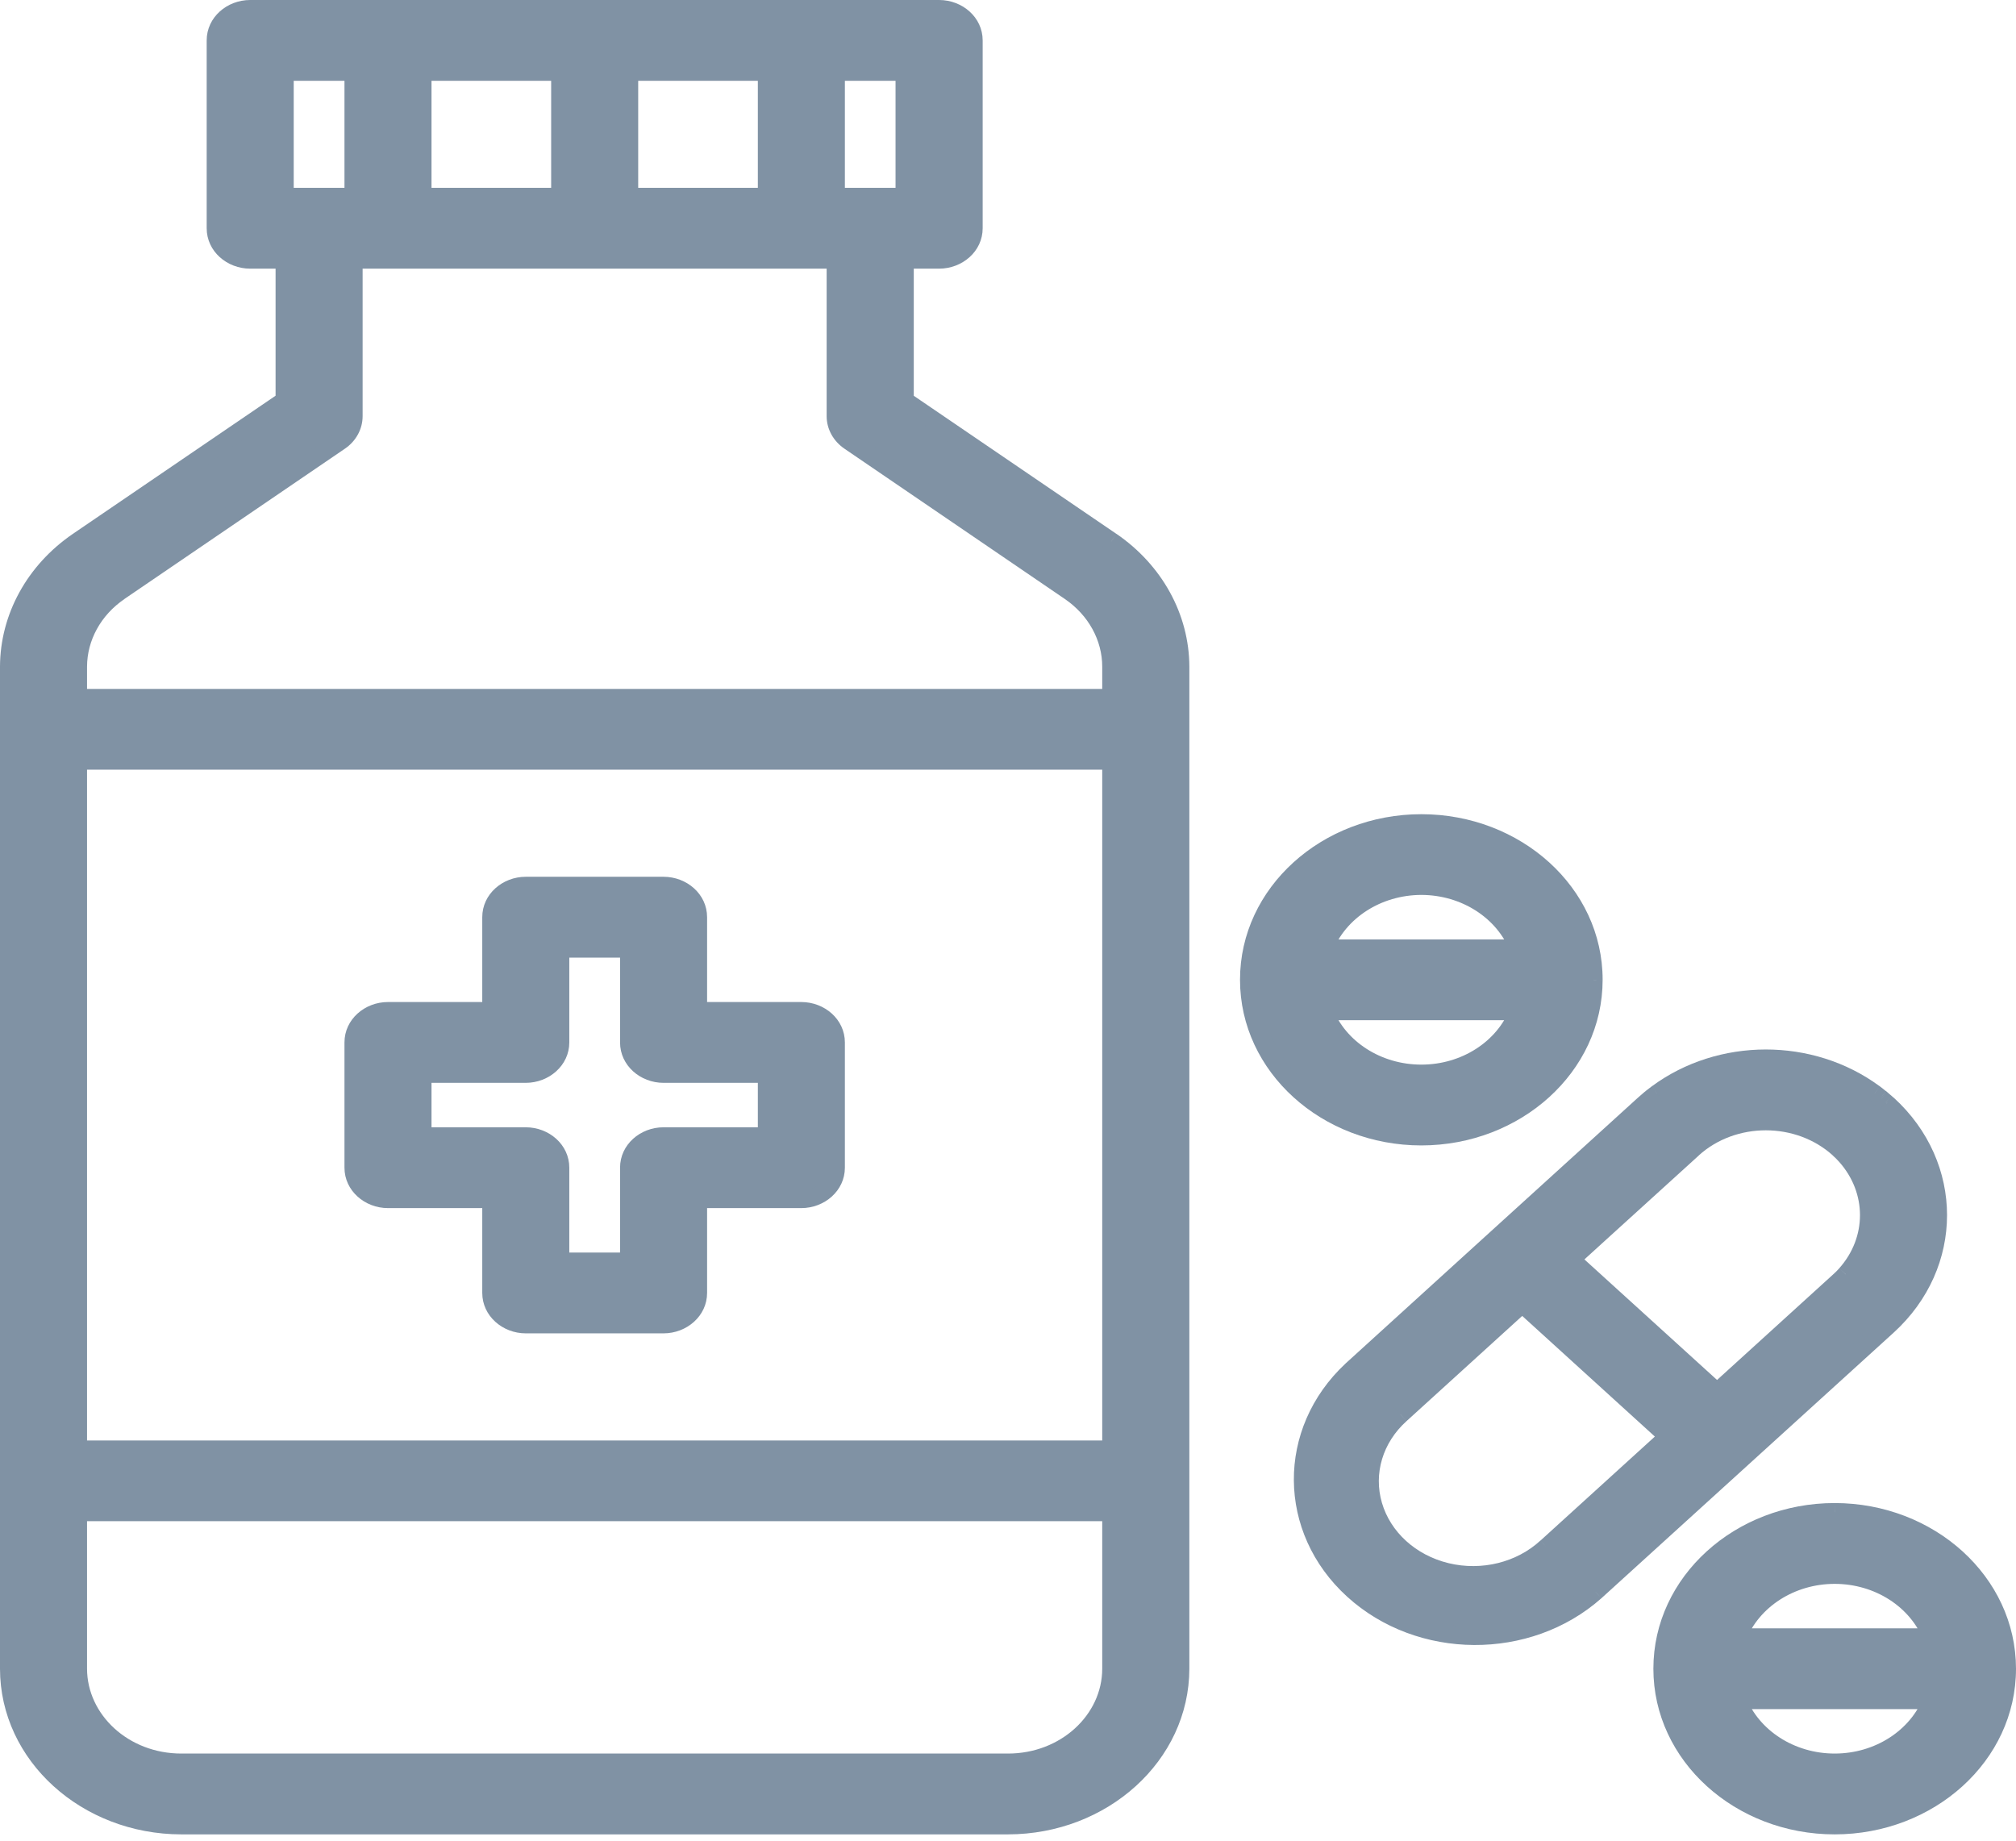 <svg width="23" height="21" viewBox="0 0 23 21" fill="none" xmlns="http://www.w3.org/2000/svg">
<path fill-rule="evenodd" clip-rule="evenodd" d="M10.321 4.569L12.679 6.177C13.172 6.515 13.463 7.044 13.465 7.606V19.038C13.464 20.024 12.585 20.823 11.5 20.824H2.068C0.984 20.823 0.105 20.024 0.104 19.038V7.606C0.105 7.044 0.396 6.515 0.89 6.177L3.247 4.569V2.962H2.854C2.637 2.962 2.461 2.802 2.461 2.604V0.461C2.461 0.264 2.637 0.104 2.854 0.104H10.714C10.931 0.104 11.107 0.264 11.107 0.461V2.604C11.107 2.802 10.931 2.962 10.714 2.962H10.321V4.569ZM4.819 0.818V2.247H6.391V0.818H4.819ZM7.177 0.818H8.749V2.247H7.177V0.818ZM9.535 2.247H10.321V0.818H9.535V2.247ZM3.247 0.818H4.033V2.247H3.247V0.818ZM3.876 5.034L1.361 6.748C1.065 6.951 0.89 7.269 0.89 7.606V7.963H12.679V7.606C12.678 7.269 12.504 6.951 12.207 6.748L9.692 5.034C9.593 4.966 9.535 4.86 9.535 4.748V2.962H4.033V4.748C4.033 4.86 3.975 4.966 3.876 5.034ZM12.679 16.537H0.89V8.678H12.679V16.537ZM2.068 20.11H11.5C12.151 20.109 12.678 19.63 12.679 19.038V17.252H0.89V19.038C0.89 19.63 1.418 20.109 2.068 20.11Z" fill="#8092A4"/>
<path d="M12.679 6.177L12.738 6.091L12.737 6.091L12.679 6.177ZM10.321 4.569H10.217V4.624L10.263 4.655L10.321 4.569ZM13.465 7.606H13.569L13.569 7.606L13.465 7.606ZM13.465 19.038L13.569 19.038V19.038H13.465ZM11.5 20.824V20.928H11.5L11.5 20.824ZM2.068 20.824L2.068 20.928H2.068V20.824ZM0.104 19.038H-2.53726e-05L-2.52182e-05 19.038L0.104 19.038ZM0.104 7.606L-2.52954e-05 7.606V7.606H0.104ZM0.89 6.177L0.831 6.091L0.831 6.091L0.89 6.177ZM3.247 4.569L3.306 4.655L3.351 4.624V4.569H3.247ZM3.247 2.962H3.351V2.858H3.247V2.962ZM10.321 2.962V2.858H10.217V2.962H10.321ZM4.819 2.247H4.716V2.351H4.819V2.247ZM4.819 0.818V0.714H4.716V0.818H4.819ZM6.391 2.247V2.351H6.495V2.247H6.391ZM6.391 0.818H6.495V0.714H6.391V0.818ZM8.749 0.818H8.853V0.714H8.749V0.818ZM7.177 0.818V0.714H7.074V0.818H7.177ZM8.749 2.247V2.351H8.853V2.247H8.749ZM7.177 2.247H7.074V2.351H7.177V2.247ZM10.321 2.247V2.351H10.425V2.247H10.321ZM9.535 2.247H9.431V2.351H9.535V2.247ZM10.321 0.818H10.425V0.714H10.321V0.818ZM9.535 0.818V0.714H9.431V0.818H9.535ZM4.033 0.818H4.137V0.714H4.033V0.818ZM3.247 0.818V0.714H3.144V0.818H3.247ZM4.033 2.247V2.351H4.137V2.247H4.033ZM3.247 2.247H3.144V2.351H3.247V2.247ZM1.361 6.748L1.303 6.663L1.303 6.663L1.361 6.748ZM3.876 5.034L3.935 5.119L3.876 5.034ZM0.89 7.606L0.786 7.606V7.606H0.89ZM0.89 7.963H0.786V8.067H0.89V7.963ZM12.679 7.963V8.067H12.783V7.963H12.679ZM12.679 7.606H12.783L12.783 7.606L12.679 7.606ZM12.207 6.748L12.266 6.663L12.266 6.663L12.207 6.748ZM9.692 5.034L9.634 5.119L9.692 5.034ZM9.535 2.962H9.639V2.858H9.535V2.962ZM4.033 2.962V2.858H3.93V2.962H4.033ZM0.89 16.537H0.786V16.641H0.89V16.537ZM12.679 16.537V16.641H12.783V16.537H12.679ZM0.89 8.678V8.574H0.786V8.678H0.89ZM12.679 8.678H12.783V8.574H12.679V8.678ZM11.5 20.11V20.213H11.5L11.5 20.11ZM2.068 20.11L2.068 20.213H2.068V20.11ZM12.679 19.038L12.783 19.038V19.038H12.679ZM12.679 17.252H12.783V17.148H12.679V17.252ZM0.89 17.252V17.148H0.786V17.252H0.89ZM0.89 19.038H0.786L0.786 19.038L0.89 19.038ZM12.737 6.091L10.379 4.484L10.263 4.655L12.62 6.262L12.737 6.091ZM13.569 7.606C13.567 7.007 13.257 6.447 12.738 6.091L12.62 6.262C13.088 6.583 13.36 7.081 13.361 7.606L13.569 7.606ZM13.569 19.038V7.606H13.361V19.038H13.569ZM11.5 20.928C12.632 20.927 13.567 20.09 13.569 19.038L13.361 19.038C13.36 19.958 12.537 20.72 11.5 20.721L11.5 20.928ZM2.068 20.928H11.5V20.721H2.068V20.928ZM-2.52182e-05 19.038C0.001 20.09 0.936 20.927 2.068 20.928L2.069 20.721C1.032 20.72 0.208 19.958 0.207 19.038L-2.52182e-05 19.038ZM-2.52954e-05 7.606V19.038H0.207V7.606H-2.52954e-05ZM0.831 6.091C0.311 6.447 0.002 7.007 -2.49403e-05 7.606L0.207 7.606C0.209 7.081 0.48 6.583 0.948 6.262L0.831 6.091ZM3.189 4.484L0.831 6.091L0.948 6.262L3.306 4.655L3.189 4.484ZM3.144 2.962V4.569H3.351V2.962H3.144ZM2.854 3.065H3.247V2.858H2.854V3.065ZM2.358 2.604C2.358 2.868 2.59 3.065 2.854 3.065V2.858C2.685 2.858 2.565 2.735 2.565 2.604H2.358ZM2.358 0.461V2.604H2.565V0.461H2.358ZM2.854 -2.52954e-05C2.59 -2.52954e-05 2.358 0.197 2.358 0.461H2.565C2.565 0.33 2.685 0.207 2.854 0.207V-2.52954e-05ZM10.714 -2.52954e-05H2.854V0.207H10.714V-2.52954e-05ZM11.211 0.461C11.211 0.197 10.979 -2.52954e-05 10.714 -2.52954e-05V0.207C10.883 0.207 11.003 0.33 11.003 0.461H11.211ZM11.211 2.604V0.461H11.003V2.604H11.211ZM10.714 3.065C10.979 3.065 11.211 2.868 11.211 2.604H11.003C11.003 2.735 10.883 2.858 10.714 2.858V3.065ZM10.321 3.065H10.714V2.858H10.321V3.065ZM10.425 4.569V2.962H10.217V4.569H10.425ZM4.923 2.247V0.818H4.716V2.247H4.923ZM6.391 2.143H4.819V2.351H6.391V2.143ZM6.288 0.818V2.247H6.495V0.818H6.288ZM4.819 0.922H6.391V0.714H4.819V0.922ZM8.749 0.714H7.177V0.922H8.749V0.714ZM8.853 2.247V0.818H8.646V2.247H8.853ZM7.177 2.351H8.749V2.143H7.177V2.351ZM7.074 0.818V2.247H7.281V0.818H7.074ZM10.321 2.143H9.535V2.351H10.321V2.143ZM10.217 0.818V2.247H10.425V0.818H10.217ZM9.535 0.922H10.321V0.714H9.535V0.922ZM9.639 2.247V0.818H9.431V2.247H9.639ZM4.033 0.714H3.247V0.922H4.033V0.714ZM4.137 2.247V0.818H3.93V2.247H4.137ZM3.247 2.351H4.033V2.143H3.247V2.351ZM3.144 0.818V2.247H3.351V0.818H3.144ZM1.419 6.834L3.935 5.119L3.818 4.948L1.303 6.663L1.419 6.834ZM0.993 7.606C0.994 7.306 1.149 7.019 1.42 6.834L1.303 6.663C0.98 6.884 0.787 7.232 0.786 7.606L0.993 7.606ZM0.993 7.963V7.606H0.786V7.963H0.993ZM12.679 7.86H0.89V8.067H12.679V7.86ZM12.575 7.606V7.963H12.783V7.606H12.575ZM12.149 6.834C12.419 7.019 12.575 7.306 12.575 7.606L12.783 7.606C12.781 7.232 12.588 6.884 12.266 6.663L12.149 6.834ZM9.634 5.119L12.149 6.834L12.266 6.663L9.751 4.948L9.634 5.119ZM9.431 4.748C9.431 4.897 9.509 5.034 9.634 5.119L9.751 4.948C9.678 4.898 9.639 4.824 9.639 4.748H9.431ZM9.431 2.962V4.748H9.639V2.962H9.431ZM4.033 3.065H9.535V2.858H4.033V3.065ZM4.137 4.748V2.962H3.93V4.748H4.137ZM3.935 5.119C4.06 5.034 4.137 4.897 4.137 4.748H3.93C3.93 4.824 3.891 4.898 3.818 4.948L3.935 5.119ZM0.89 16.641H12.679V16.434H0.89V16.641ZM0.786 8.678V16.537H0.993V8.678H0.786ZM12.679 8.574H0.89V8.781H12.679V8.574ZM12.783 16.537V8.678H12.575V16.537H12.783ZM11.5 20.006H2.068V20.213H11.5V20.006ZM12.575 19.038C12.575 19.563 12.103 20.006 11.5 20.006L11.5 20.213C12.198 20.213 12.782 19.696 12.783 19.038L12.575 19.038ZM12.575 17.252V19.038H12.783V17.252H12.575ZM0.89 17.355H12.679V17.148H0.89V17.355ZM0.993 19.038V17.252H0.786V19.038H0.993ZM2.069 20.006C1.465 20.006 0.994 19.563 0.993 19.038L0.786 19.038C0.787 19.696 1.37 20.213 2.068 20.213L2.069 20.006Z" fill="#8092A4"/>
<path fill-rule="evenodd" clip-rule="evenodd" d="M5.605 13.679H4.426C4.209 13.679 4.033 13.519 4.033 13.322V11.893C4.033 11.696 4.209 11.536 4.426 11.536H5.605V10.464C5.605 10.267 5.781 10.107 5.998 10.107H7.57C7.787 10.107 7.963 10.267 7.963 10.464V11.536H9.142C9.359 11.536 9.535 11.696 9.535 11.893V13.322C9.535 13.519 9.359 13.679 9.142 13.679H7.963V14.751C7.963 14.948 7.787 15.108 7.57 15.108H5.998C5.781 15.108 5.605 14.948 5.605 14.751V13.679ZM5.998 12.25H4.819V12.965H5.998C6.215 12.965 6.391 13.125 6.391 13.322V14.394H7.177V13.322C7.177 13.125 7.353 12.965 7.57 12.965H8.749V12.25H7.57C7.353 12.25 7.177 12.09 7.177 11.893V10.821H6.391V11.893C6.391 12.09 6.215 12.25 5.998 12.25Z" fill="#8092A4"/>
<path d="M5.605 13.679H5.709V13.576H5.605V13.679ZM5.605 11.536V11.639H5.709V11.536H5.605ZM7.963 11.536H7.86V11.639H7.963V11.536ZM7.963 13.679V13.576H7.86V13.679H7.963ZM4.819 12.25V12.147H4.716V12.25H4.819ZM4.819 12.965H4.716V13.068H4.819V12.965ZM6.391 14.394H6.288V14.497H6.391V14.394ZM7.177 14.394V14.497H7.281V14.394H7.177ZM8.749 12.965V13.068H8.853V12.965H8.749ZM8.749 12.25H8.853V12.147H8.749V12.25ZM7.177 10.821H7.281V10.718H7.177V10.821ZM6.391 10.821V10.718H6.288V10.821H6.391ZM4.426 13.783H5.605V13.576H4.426V13.783ZM3.93 13.322C3.93 13.585 4.162 13.783 4.426 13.783V13.576C4.257 13.576 4.137 13.453 4.137 13.322H3.93ZM3.93 11.893V13.322H4.137V11.893H3.93ZM4.426 11.432C4.162 11.432 3.93 11.629 3.93 11.893H4.137C4.137 11.762 4.257 11.639 4.426 11.639V11.432ZM5.605 11.432H4.426V11.639H5.605V11.432ZM5.502 10.464V11.536H5.709V10.464H5.502ZM5.998 10.003C5.734 10.003 5.502 10.2 5.502 10.464H5.709C5.709 10.333 5.829 10.21 5.998 10.21V10.003ZM7.57 10.003H5.998V10.21H7.57V10.003ZM8.067 10.464C8.067 10.2 7.835 10.003 7.57 10.003V10.21C7.739 10.21 7.86 10.333 7.86 10.464H8.067ZM8.067 11.536V10.464H7.86V11.536H8.067ZM9.142 11.432H7.963V11.639H9.142V11.432ZM9.639 11.893C9.639 11.629 9.407 11.432 9.142 11.432V11.639C9.311 11.639 9.431 11.762 9.431 11.893H9.639ZM9.639 13.322V11.893H9.431V13.322H9.639ZM9.142 13.783C9.407 13.783 9.639 13.585 9.639 13.322H9.431C9.431 13.453 9.311 13.576 9.142 13.576V13.783ZM7.963 13.783H9.142V13.576H7.963V13.783ZM8.067 14.751V13.679H7.86V14.751H8.067ZM7.57 15.212C7.835 15.212 8.067 15.014 8.067 14.751H7.86C7.86 14.882 7.739 15.005 7.57 15.005V15.212ZM5.998 15.212H7.57V15.005H5.998V15.212ZM5.502 14.751C5.502 15.014 5.734 15.212 5.998 15.212V15.005C5.829 15.005 5.709 14.882 5.709 14.751H5.502ZM5.502 13.679V14.751H5.709V13.679H5.502ZM4.819 12.354H5.998V12.147H4.819V12.354ZM4.923 12.965V12.25H4.716V12.965H4.923ZM5.998 12.861H4.819V13.068H5.998V12.861ZM6.495 13.322C6.495 13.058 6.263 12.861 5.998 12.861V13.068C6.168 13.068 6.288 13.191 6.288 13.322H6.495ZM6.495 14.394V13.322H6.288V14.394H6.495ZM7.177 14.29H6.391V14.497H7.177V14.29ZM7.074 13.322V14.394H7.281V13.322H7.074ZM7.57 12.861C7.305 12.861 7.074 13.058 7.074 13.322H7.281C7.281 13.191 7.401 13.068 7.57 13.068V12.861ZM8.749 12.861H7.57V13.068H8.749V12.861ZM8.646 12.25V12.965H8.853V12.25H8.646ZM7.57 12.354H8.749V12.147H7.57V12.354ZM7.074 11.893C7.074 12.156 7.305 12.354 7.57 12.354V12.147C7.401 12.147 7.281 12.024 7.281 11.893H7.074ZM7.074 10.821V11.893H7.281V10.821H7.074ZM6.391 10.925H7.177V10.718H6.391V10.925ZM6.495 11.893V10.821H6.288V11.893H6.495ZM5.998 12.354C6.263 12.354 6.495 12.156 6.495 11.893H6.288C6.288 12.024 6.168 12.147 5.998 12.147V12.354Z" fill="#8092A4"/>
<path fill-rule="evenodd" clip-rule="evenodd" d="M19.868 16.642L21.535 15.126C22.301 14.428 22.301 13.298 21.535 12.6C21.531 12.596 21.526 12.592 21.522 12.589L21.522 12.589L21.512 12.58L21.505 12.574C21.491 12.562 21.477 12.549 21.463 12.538L21.452 12.529L21.444 12.523C21.425 12.508 21.406 12.493 21.387 12.478L21.384 12.476L21.38 12.473C20.658 11.944 19.627 11.945 18.907 12.476L18.905 12.478C18.883 12.494 18.861 12.511 18.84 12.529L18.829 12.537C18.804 12.558 18.78 12.579 18.756 12.6L17.089 14.116V14.116L15.422 15.632C14.672 16.332 14.68 17.45 15.44 18.141C16.2 18.832 17.43 18.839 18.2 18.158L19.867 16.642L19.868 16.642ZM19.59 15.884L17.922 14.368L18.331 13.997L19.312 13.105C19.773 12.687 20.518 12.687 20.979 13.105C21.008 13.131 21.034 13.158 21.06 13.187V13.187C21.412 13.581 21.412 14.145 21.06 14.54V14.54C21.034 14.568 21.008 14.595 20.979 14.621L19.59 15.884ZM16.503 17.935C16.912 18.034 17.347 17.926 17.645 17.652L19.034 16.389L17.367 14.874L15.977 16.137C15.676 16.407 15.558 16.803 15.666 17.174C15.775 17.546 16.094 17.836 16.503 17.935Z" fill="#8092A4"/>
<path d="M21.535 15.126L21.605 15.203L21.605 15.203L21.535 15.126ZM19.868 16.642L19.923 16.73L19.931 16.725L19.937 16.719L19.868 16.642ZM21.535 12.6L21.465 12.677L21.465 12.677L21.535 12.6ZM21.522 12.589L21.589 12.51L21.587 12.508L21.522 12.589ZM21.522 12.589L21.454 12.667L21.456 12.669L21.522 12.589ZM21.512 12.58L21.444 12.658L21.444 12.659L21.512 12.58ZM21.505 12.574L21.436 12.652L21.436 12.652L21.505 12.574ZM21.463 12.538L21.529 12.458L21.527 12.456L21.463 12.538ZM21.452 12.529L21.517 12.448L21.516 12.448L21.452 12.529ZM21.444 12.523L21.38 12.604L21.381 12.605L21.444 12.523ZM21.387 12.478L21.448 12.395L21.446 12.393L21.387 12.478ZM21.384 12.476L21.323 12.56L21.324 12.561L21.384 12.476ZM21.38 12.473L21.318 12.557L21.319 12.557L21.38 12.473ZM18.907 12.476L18.967 12.561L18.969 12.56L18.907 12.476ZM18.905 12.478L18.845 12.393L18.843 12.395L18.905 12.478ZM18.84 12.529L18.904 12.61L18.905 12.609L18.84 12.529ZM18.829 12.537L18.765 12.456L18.763 12.457L18.829 12.537ZM18.756 12.6L18.687 12.523L18.687 12.523L18.756 12.6ZM17.089 14.116L17.019 14.039L16.985 14.07V14.116H17.089ZM17.089 14.116L17.159 14.193L17.193 14.162V14.116H17.089ZM15.422 15.632L15.352 15.555L15.351 15.556L15.422 15.632ZM18.2 18.158L18.269 18.235L18.27 18.234L18.2 18.158ZM19.867 16.642L19.812 16.555L19.804 16.559L19.797 16.566L19.867 16.642ZM17.922 14.368L17.853 14.292L17.768 14.368L17.853 14.445L17.922 14.368ZM19.59 15.884L19.52 15.961L19.59 16.024L19.659 15.961L19.59 15.884ZM18.331 13.997L18.401 14.073L18.331 13.997ZM19.312 13.105L19.242 13.028L19.242 13.029L19.312 13.105ZM20.979 13.105L21.049 13.029L21.049 13.028L20.979 13.105ZM21.06 13.187H21.163V13.147L21.137 13.117L21.06 13.187ZM21.06 13.187H20.956V13.226L20.983 13.256L21.06 13.187ZM21.06 14.54L20.983 14.47L20.956 14.5V14.54H21.06ZM21.06 14.54L21.137 14.609L21.163 14.579V14.54H21.06ZM20.979 14.621L21.049 14.698L21.049 14.698L20.979 14.621ZM17.645 17.652L17.575 17.576L17.574 17.576L17.645 17.652ZM16.503 17.935L16.479 18.036H16.479L16.503 17.935ZM19.034 16.389L19.104 16.466L19.188 16.389L19.104 16.313L19.034 16.389ZM17.367 14.874L17.436 14.797L17.367 14.734L17.297 14.797L17.367 14.874ZM15.977 16.137L16.046 16.214L16.047 16.213L15.977 16.137ZM15.666 17.174L15.567 17.204L15.666 17.174ZM21.465 15.05L19.798 16.565L19.937 16.719L21.605 15.203L21.465 15.05ZM21.465 12.677C22.186 13.334 22.186 14.393 21.465 15.05L21.605 15.203C22.416 14.464 22.416 13.263 21.605 12.523L21.465 12.677ZM21.455 12.668C21.459 12.672 21.462 12.674 21.465 12.677L21.605 12.524C21.599 12.518 21.593 12.513 21.589 12.51L21.455 12.668ZM21.456 12.669L21.456 12.669L21.587 12.508L21.587 12.508L21.456 12.669ZM21.444 12.659L21.454 12.667L21.589 12.51L21.58 12.502L21.444 12.659ZM21.436 12.652L21.444 12.658L21.58 12.502L21.573 12.496L21.436 12.652ZM21.397 12.617C21.41 12.628 21.422 12.639 21.436 12.652L21.573 12.496C21.559 12.484 21.544 12.471 21.529 12.458L21.397 12.617ZM21.388 12.611L21.399 12.619L21.527 12.456L21.517 12.448L21.388 12.611ZM21.381 12.605L21.389 12.611L21.516 12.448L21.508 12.442L21.381 12.605ZM21.325 12.561C21.343 12.575 21.361 12.589 21.38 12.604L21.509 12.443C21.49 12.427 21.47 12.411 21.448 12.395L21.325 12.561ZM21.324 12.561L21.327 12.563L21.446 12.393L21.443 12.391L21.324 12.561ZM21.319 12.557L21.323 12.56L21.444 12.392L21.441 12.389L21.319 12.557ZM18.969 12.56C19.652 12.055 20.633 12.054 21.318 12.557L21.441 12.39C20.683 11.833 19.602 11.835 18.846 12.393L18.969 12.56ZM18.965 12.562L18.967 12.561L18.848 12.392L18.845 12.393L18.965 12.562ZM18.905 12.609C18.926 12.592 18.946 12.576 18.967 12.561L18.843 12.395C18.82 12.412 18.797 12.43 18.774 12.448L18.905 12.609ZM18.893 12.619L18.904 12.61L18.776 12.447L18.765 12.456L18.893 12.619ZM18.826 12.677C18.848 12.656 18.871 12.637 18.895 12.617L18.763 12.457C18.737 12.479 18.712 12.501 18.687 12.523L18.826 12.677ZM17.159 14.192L18.826 12.677L18.687 12.523L17.019 14.039L17.159 14.192ZM17.193 14.116V14.116H16.985V14.116H17.193ZM15.492 15.708L17.159 14.193L17.019 14.039L15.352 15.555L15.492 15.708ZM15.51 18.064C14.794 17.414 14.787 16.366 15.493 15.707L15.351 15.556C14.557 16.297 14.566 17.486 15.37 18.217L15.51 18.064ZM18.132 18.08C17.401 18.727 16.231 18.719 15.51 18.064L15.37 18.217C16.17 18.944 17.459 18.952 18.269 18.235L18.132 18.08ZM19.797 16.566L18.131 18.081L18.27 18.234L19.937 16.719L19.797 16.566ZM19.812 16.554L19.812 16.555L19.922 16.73L19.923 16.73L19.812 16.554ZM17.853 14.445L19.52 15.961L19.659 15.807L17.992 14.292L17.853 14.445ZM18.261 13.92L17.853 14.292L17.992 14.445L18.401 14.073L18.261 13.92ZM19.242 13.029L18.261 13.92L18.401 14.073L19.382 13.182L19.242 13.029ZM21.049 13.028C20.549 12.575 19.742 12.575 19.242 13.028L19.381 13.182C19.803 12.8 20.488 12.8 20.91 13.182L21.049 13.028ZM21.137 13.117C21.109 13.086 21.08 13.057 21.049 13.029L20.909 13.182C20.935 13.205 20.96 13.23 20.983 13.256L21.137 13.117ZM21.163 13.187V13.187H20.956V13.187H21.163ZM21.137 14.608C21.524 14.175 21.524 13.551 21.137 13.118L20.983 13.256C21.299 13.611 21.299 14.116 20.983 14.47L21.137 14.608ZM21.163 14.54V14.54H20.956V14.54H21.163ZM21.049 14.698C21.08 14.669 21.109 14.64 21.137 14.609L20.983 14.471C20.96 14.496 20.935 14.521 20.909 14.544L21.049 14.698ZM19.659 15.961L21.049 14.698L20.909 14.544L19.52 15.807L19.659 15.961ZM17.574 17.576C17.304 17.825 16.904 17.925 16.527 17.834L16.479 18.036C16.919 18.142 17.391 18.027 17.715 17.729L17.574 17.576ZM18.964 16.313L17.575 17.576L17.714 17.729L19.104 16.466L18.964 16.313ZM17.297 14.95L18.964 16.466L19.104 16.313L17.436 14.797L17.297 14.95ZM16.047 16.213L17.436 14.95L17.297 14.797L15.908 16.06L16.047 16.213ZM15.766 17.145C15.669 16.814 15.774 16.459 16.046 16.214L15.908 16.06C15.579 16.355 15.447 16.792 15.567 17.204L15.766 17.145ZM16.527 17.834C16.151 17.743 15.863 17.478 15.766 17.145L15.567 17.204C15.687 17.614 16.038 17.929 16.479 18.036L16.527 17.834Z" fill="#8092A4"/>
<path fill-rule="evenodd" clip-rule="evenodd" d="M20.931 17.252C19.846 17.252 18.967 18.052 18.967 19.038C18.967 20.024 19.846 20.824 20.931 20.824C22.017 20.824 22.896 20.024 22.896 19.038C22.895 18.052 22.016 17.253 20.931 17.252ZM20.931 17.966C21.431 17.967 21.876 18.253 22.043 18.681H19.82C19.987 18.253 20.432 17.967 20.931 17.966ZM19.82 19.395C19.987 19.823 20.432 20.109 20.931 20.11C21.431 20.109 21.876 19.823 22.043 19.395H19.82Z" fill="#8092A4"/>
<path d="M20.931 17.252L20.932 17.148H20.931V17.252ZM22.896 19.038H23L23 19.038L22.896 19.038ZM22.043 18.681V18.784H22.195L22.139 18.643L22.043 18.681ZM20.931 17.966L20.932 17.863L20.931 17.863L20.931 17.966ZM19.82 18.681L19.724 18.643L19.669 18.784H19.82V18.681ZM20.931 20.11L20.931 20.213L20.932 20.213L20.931 20.11ZM19.82 19.395V19.292H19.669L19.724 19.433L19.82 19.395ZM22.043 19.395L22.139 19.433L22.195 19.292H22.043V19.395ZM19.07 19.038C19.07 18.118 19.894 17.355 20.931 17.355V17.148C19.799 17.148 18.863 17.985 18.863 19.038H19.07ZM20.931 20.721C19.894 20.721 19.07 19.958 19.07 19.038H18.863C18.863 20.091 19.799 20.928 20.931 20.928V20.721ZM22.793 19.038C22.793 19.958 21.969 20.721 20.931 20.721V20.928C22.064 20.928 23 20.091 23 19.038H22.793ZM20.931 17.355C21.968 17.356 22.792 18.118 22.793 19.038L23 19.038C22.999 17.986 22.064 17.149 20.932 17.148L20.931 17.355ZM22.139 18.643C21.955 18.171 21.469 17.863 20.932 17.863L20.931 18.07C21.393 18.07 21.797 18.335 21.946 18.718L22.139 18.643ZM19.82 18.784H22.043V18.577H19.82V18.784ZM20.931 17.863C20.394 17.863 19.908 18.171 19.724 18.643L19.917 18.718C20.066 18.335 20.47 18.07 20.932 18.07L20.931 17.863ZM20.932 20.006C20.47 20.006 20.066 19.741 19.917 19.358L19.724 19.433C19.908 19.905 20.394 20.213 20.931 20.213L20.932 20.006ZM21.946 19.358C21.797 19.741 21.393 20.006 20.931 20.006L20.932 20.213C21.469 20.213 21.955 19.905 22.139 19.433L21.946 19.358ZM19.82 19.499H22.043V19.292H19.82V19.499Z" fill="#8092A4"/>
<path fill-rule="evenodd" clip-rule="evenodd" d="M18.181 11.178C18.181 10.192 17.301 9.392 16.216 9.392C15.13 9.392 14.251 10.192 14.251 11.178C14.251 12.165 15.13 12.965 16.216 12.965C17.3 12.964 18.179 12.165 18.181 11.178ZM16.216 10.107C16.715 10.107 17.16 10.393 17.327 10.821H15.104C15.271 10.393 15.716 10.107 16.216 10.107ZM16.216 12.25C16.715 12.25 17.16 11.964 17.327 11.536H15.104C15.271 11.964 15.716 12.25 16.216 12.25Z" fill="#8092A4"/>
<path d="M18.181 11.178L18.284 11.179V11.178H18.181ZM16.216 12.965V13.068L16.216 13.068L16.216 12.965ZM17.327 10.821V10.925H17.479L17.424 10.784L17.327 10.821ZM16.216 10.107L16.216 10.003L16.216 10.003L16.216 10.107ZM15.104 10.821L15.008 10.784L14.953 10.925H15.104V10.821ZM17.327 11.536L17.424 11.573L17.479 11.432H17.327V11.536ZM15.104 11.536V11.432H14.953L15.008 11.573L15.104 11.536ZM16.216 9.496C17.253 9.496 18.077 10.258 18.077 11.178H18.284C18.284 10.126 17.349 9.289 16.216 9.289V9.496ZM14.354 11.178C14.354 10.258 15.178 9.496 16.216 9.496V9.289C15.083 9.289 14.147 10.126 14.147 11.178H14.354ZM16.216 12.861C15.178 12.861 14.354 12.099 14.354 11.178H14.147C14.147 12.231 15.083 13.068 16.216 13.068V12.861ZM18.077 11.178C18.076 12.098 17.253 12.86 16.216 12.861L16.216 13.068C17.348 13.067 18.283 12.231 18.284 11.179L18.077 11.178ZM17.424 10.784C17.239 10.312 16.753 10.004 16.216 10.003L16.216 10.21C16.677 10.211 17.081 10.475 17.23 10.859L17.424 10.784ZM15.104 10.925H17.327V10.718H15.104V10.925ZM16.216 10.003C15.678 10.004 15.192 10.312 15.008 10.784L15.201 10.859C15.351 10.475 15.754 10.211 16.216 10.21L16.216 10.003ZM17.23 11.498C17.081 11.882 16.677 12.146 16.216 12.146V12.353C16.753 12.353 17.24 12.045 17.424 11.573L17.23 11.498ZM15.104 11.639H17.327V11.432H15.104V11.639ZM16.216 12.146C15.754 12.146 15.35 11.882 15.201 11.498L15.008 11.573C15.192 12.045 15.678 12.353 16.216 12.353V12.146Z" fill="#8092A4"/>
</svg>

